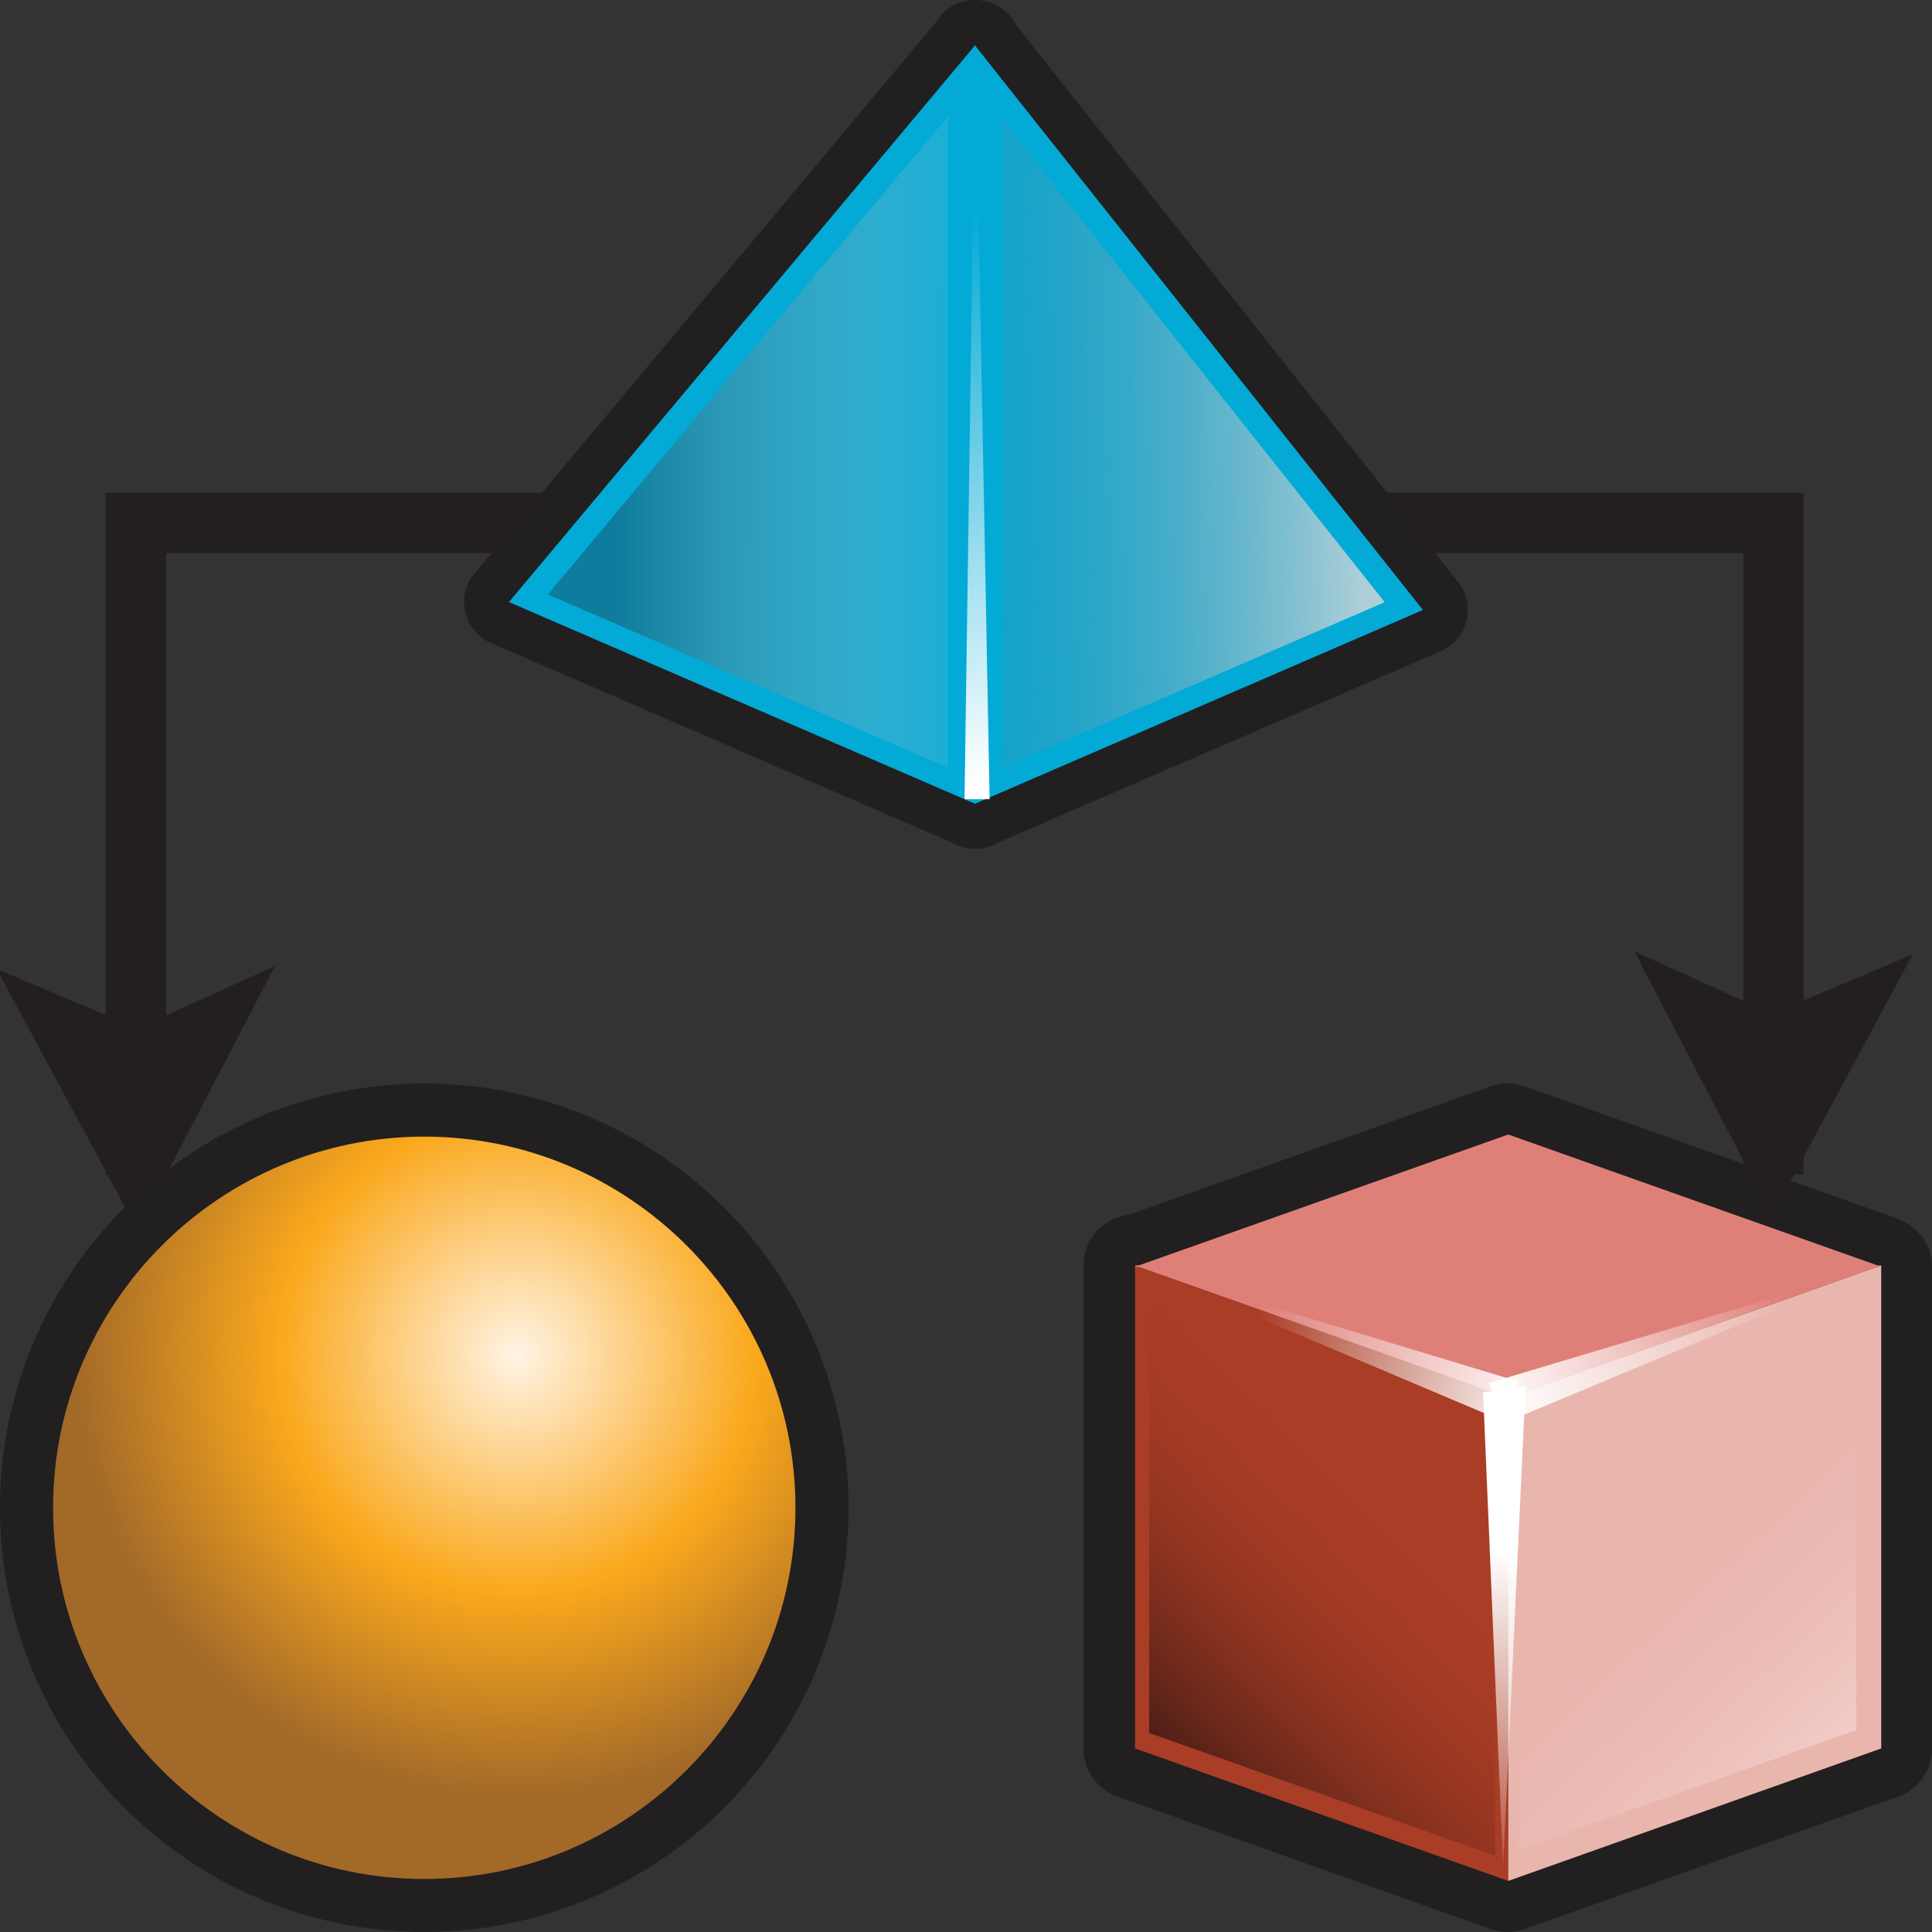 <?xml version="1.0" encoding="utf-8"?>
<!-- Generator: Adobe Illustrator 15.0.0, SVG Export Plug-In . SVG Version: 6.00 Build 0)  -->
<!DOCTYPE svg PUBLIC "-//W3C//DTD SVG 1.1//EN" "http://www.w3.org/Graphics/SVG/1.1/DTD/svg11.dtd">
<svg version="1.1"
	 id="svg2160" xmlns:ns="http://creativecommons.org/ns#" xmlns:dc="http://purl.org/dc/elements/1.1/" xmlns:cc="http://web.resource.org/cc/" xmlns:rdf="http://www.w3.org/1999/02/22-rdf-syntax-ns#" xmlns:svg="http://www.w3.org/2000/svg" xmlns:sodipodi="http://sodipodi.sourceforge.net/DTD/sodipodi-0.dtd" xmlns:inkscape="http://www.inkscape.org/namespaces/inkscape" inkscape:output_extension="org.inkscape.output.svg.inkscape" sodipodi:version="0.32" inkscape:version="0.45.1" sodipodi:docname="dependencies.svg" sodipodi:docbase="C:\Radix\dev\trunk\org.radixware\kernel\designer\src\common.resources\src\org\radixware\kernel\designer\resources\icons\tree"
	 xmlns="http://www.w3.org/2000/svg" xmlns:xlink="http://www.w3.org/1999/xlink" x="0px" y="0px" width="32px" height="32px"
	 viewBox="0 0 32 32" enable-background="new 0 0 32 32" xml:space="preserve">
<rect x="0" y="0" width="32" height="32" fill="#333333" stroke="none"/>
<sodipodi:namedview  id="base" inkscape:cy="-9.430863" inkscape:cx="-2.9888873" inkscape:zoom="4.9497475" showgrid="true" borderopacity="1.0" bordercolor="#666666" pagecolor="#ffffff" inkscape:window-y="44" inkscape:window-x="0" inkscape:window-height="944" inkscape:window-width="1280" inkscape:pageshadow="2" inkscape:pageopacity="0.0" inkscape:current-layer="layer1" inkscape:document-units="px" inkscape:grid-bbox="true">
	</sodipodi:namedview>
<g>
	<g>
		<path id="path6086_3_" fill="#211F1F" d="M24.972,32c-0.097,0-0.192-0.018-0.283-0.05l-6.18-2.193
			c-0.336-0.119-0.563-0.438-0.563-0.797v-8.001c0-0.433,0.328-0.79,0.748-0.837l5.996-2.129c0.091-0.029,0.186-0.048,0.283-0.048
			c0.097,0,0.191,0.019,0.281,0.049l6.068,2.153C31.696,20.246,32,20.573,32,20.96v8c0,0.359-0.225,0.68-0.562,0.797l-6.184,2.193
			C25.163,31.982,25.067,32,24.972,32L24.972,32z"/>
		<polygon id="polygon5202_8_" fill="#AA3D25" points="18.8,20.959 24.981,23.151 24.981,31.154 18.8,28.96 		"/>
		<polygon id="polygon5204_8_" fill="#E9B6AE" points="31.159,20.959 24.981,23.151 24.981,31.154 31.159,28.96 		"/>
		<polygon id="polygon5206_8_" fill="#DF8078" points="31.097,20.959 24.981,18.791 18.863,20.959 18.8,20.959 18.828,20.972 
			18.8,20.983 18.863,20.983 24.981,23.151 31.097,20.983 31.159,20.983 31.13,20.972 31.159,20.959 		"/>
		
			<linearGradient id="polygon6538_1_" gradientUnits="userSpaceOnUse" x1="1802.502" y1="3304.348" x2="1809.937" y2="3296.981" gradientTransform="matrix(0.577 0 0 0.577 -1021.861 -1877.934)">
			<stop  offset="0" style="stop-color:#3A1813"/>
			<stop  offset="1" style="stop-color:#AA3D25;stop-opacity:0"/>
		</linearGradient>
		<polygon id="polygon6538_6_" fill="url(#polygon6538_1_)" points="19.034,21.287 24.763,23.32 24.763,30.736 19.034,28.703 		"/>
		
			<linearGradient id="polygon6548_1_" gradientUnits="userSpaceOnUse" x1="1899.168" y1="3412.271" x2="1890.718" y2="3403.174" gradientTransform="matrix(0.563 0 0 0.563 -1037.105 -1890.172)">
			<stop  offset="0" style="stop-color:#FDF0EC"/>
			<stop  offset="1" style="stop-color:#E9B6AE;stop-opacity:0"/>
		</linearGradient>
		<polygon id="polygon6548_6_" fill="url(#polygon6548_1_)" points="30.746,21.427 25.158,23.406 25.158,30.636 30.746,28.654 		"/>
		
			<linearGradient id="path6572_1_" gradientUnits="userSpaceOnUse" x1="-4855.799" y1="-3466.486" x2="-4865.418" y2="-3466.51" gradientTransform="matrix(0 -0.623 -0.623 0 -2133.315 -2999.507)">
			<stop  offset="0" style="stop-color:#FFFFFF"/>
			<stop  offset="1" style="stop-color:#FFFFFF;stop-opacity:0"/>
		</linearGradient>
		<path id="path6572_8_" fill="url(#path6572_1_)" d="M24.565,23.065l0.335,7.938h-0.007l0.375-8.049L24.565,23.065L24.565,23.065z"
			/>
		
			<linearGradient id="path6582_1_" gradientUnits="userSpaceOnUse" x1="-2232.842" y1="3656.544" x2="-2241.037" y2="3656.54" gradientTransform="matrix(-0.586 0.211 0.211 0.586 -2054.723 -1647.016)">
			<stop  offset="0" style="stop-color:#FFFFFF"/>
			<stop  offset="1" style="stop-color:#FFFFFF;stop-opacity:0"/>
		</linearGradient>
		<path id="path6582_10_" fill="url(#path6582_1_)" d="M25.001,23.532l6.161-2.573l-6.505,1.95L25.001,23.532z"/>
		
			<linearGradient id="path6586_1_" gradientUnits="userSpaceOnUse" x1="2734.414" y1="1865.327" x2="2726.527" y2="1865.32" gradientTransform="matrix(0.586 0.211 -0.211 0.586 -1183.185 -1647.046)">
			<stop  offset="0" style="stop-color:#FFFFFF"/>
			<stop  offset="1" style="stop-color:#FFFFFF;stop-opacity:0"/>
		</linearGradient>
		<path id="path6586_8_" fill="url(#path6586_1_)" d="M24.81,23.502l-6.01-2.543l6.354,1.925L24.81,23.502z"/>
	</g>
	<polyline id="polyline25" fill="none" stroke="#231F20" points="2.25,19.453 2.25,8.661 18.652,8.661 	"/>
	<polygon id="polygon31" fill="#231F20" points="2.276,17.033 4.555,16 2.276,20.374 -0.055,16.049 	"/>
	<polyline id="polyline25_1_" fill="none" stroke="#231F20" points="14.353,8.661 29.375,8.661 29.375,19.452 	"/>
	<polygon id="polygon31_1_" fill="#231F20" points="31.681,15.807 29.35,20.133 27.069,15.758 29.35,16.791 	"/>
	<g>
		<line fill="none" x1="16.154" y1="10.647" x2="16.154" y2="0.746"/>
		<path fill="#211F1F" d="M16.143,14.057c-0.144,0-0.286-0.04-0.409-0.122c-0.209-0.139-0.336-0.371-0.336-0.619V0.746
			c0-0.315,0.202-0.598,0.499-0.703c0.079-0.026,0.164-0.041,0.246-0.041c0.222,0,0.437,0.1,0.581,0.281l7.427,9.358
			c0.145,0.182,0.195,0.417,0.137,0.643c-0.055,0.223-0.213,0.411-0.426,0.502l-7.424,3.209
			C16.341,14.036,16.242,14.057,16.143,14.057L16.143,14.057z"/>
		<path fill="#211F1F" d="M16.154,14.057c-0.1,0-0.199-0.021-0.295-0.062l-7.723-3.344c-0.216-0.094-0.373-0.279-0.428-0.509
			C7.656,9.913,7.71,9.671,7.861,9.495l7.726-9.228C15.73,0.094,15.94,0,16.156,0c0.084,0,0.172,0.016,0.254,0.045
			c0.295,0.106,0.493,0.386,0.493,0.699v12.569c0,0.25-0.127,0.484-0.337,0.619C16.439,14.017,16.296,14.057,16.154,14.057
			L16.154,14.057z"/>
		<polygon fill="#03AAD6" points="16.154,0.746 8.43,9.972 16.154,13.315 		"/>
		
			<linearGradient id="SVGID_1_" gradientUnits="userSpaceOnUse" x1="295.975" y1="-1068.914" x2="289.34" y2="-1068.905" gradientTransform="matrix(1 0 0 -1 -279.1 -1061.585)">
			<stop  offset="0" style="stop-color:#AECFD9;stop-opacity:0"/>
			<stop  offset="1" style="stop-color:#0E7C9C"/>
		</linearGradient>
		<polygon fill="url(#SVGID_1_)" points="9.074,9.846 15.705,1.924 15.705,12.718 		"/>
		<polygon fill="#03AAD6" points="16.143,0.746 23.568,10.103 16.143,13.315 		"/>
		
			<linearGradient id="SVGID_2_" gradientUnits="userSpaceOnUse" x1="301.656" y1="-1068.826" x2="293.303" y2="-1068.975" gradientTransform="matrix(1 0 0 -1 -279.1 -1061.585)">
			<stop  offset="0" style="stop-color:#AECFD9"/>
			<stop  offset="1" style="stop-color:#0E7C9C;stop-opacity:0"/>
		</linearGradient>
		<polygon fill="url(#SVGID_2_)" points="16.591,1.977 22.935,9.974 16.591,12.718 		"/>
		
			<linearGradient id="path6582_2_" gradientUnits="userSpaceOnUse" x1="645.379" y1="1832.99" x2="631.077" y2="1832.983" gradientTransform="matrix(0.211 0.586 0.586 -0.211 -1192.127 20.814)">
			<stop  offset="0" style="stop-color:#FFFFFF"/>
			<stop  offset="1" style="stop-color:#FFFFFF;stop-opacity:0"/>
		</linearGradient>
		<path id="path6582_9_" fill="url(#path6582_2_)" d="M16.391,13.237L16.154,0.746l-0.178,12.491H16.391z"/>
	</g>
	<g>
		<circle fill="#211F1F" cx="7.027" cy="24.973" r="7.027"/>
		
			<radialGradient id="SVGID_3_" cx="287.661" cy="-1084.033" r="7.34" gradientTransform="matrix(1 0 0 -1 -279.1 -1061.585)" gradientUnits="userSpaceOnUse">
			<stop  offset="0.006" style="stop-color:#FFF3E2"/>
			<stop  offset="0.539" style="stop-color:#FAA81C"/>
			<stop  offset="1" style="stop-color:#A26929"/>
		</radialGradient>
		<path fill="url(#SVGID_3_)" d="M7.027,31.122c-3.392,0-6.148-2.759-6.148-6.149c0-3.39,2.758-6.147,6.148-6.147
			c3.39,0,6.148,2.758,6.148,6.147C13.175,28.363,10.416,31.122,7.027,31.122L7.027,31.122z"/>
	</g>
</g>
</svg>
